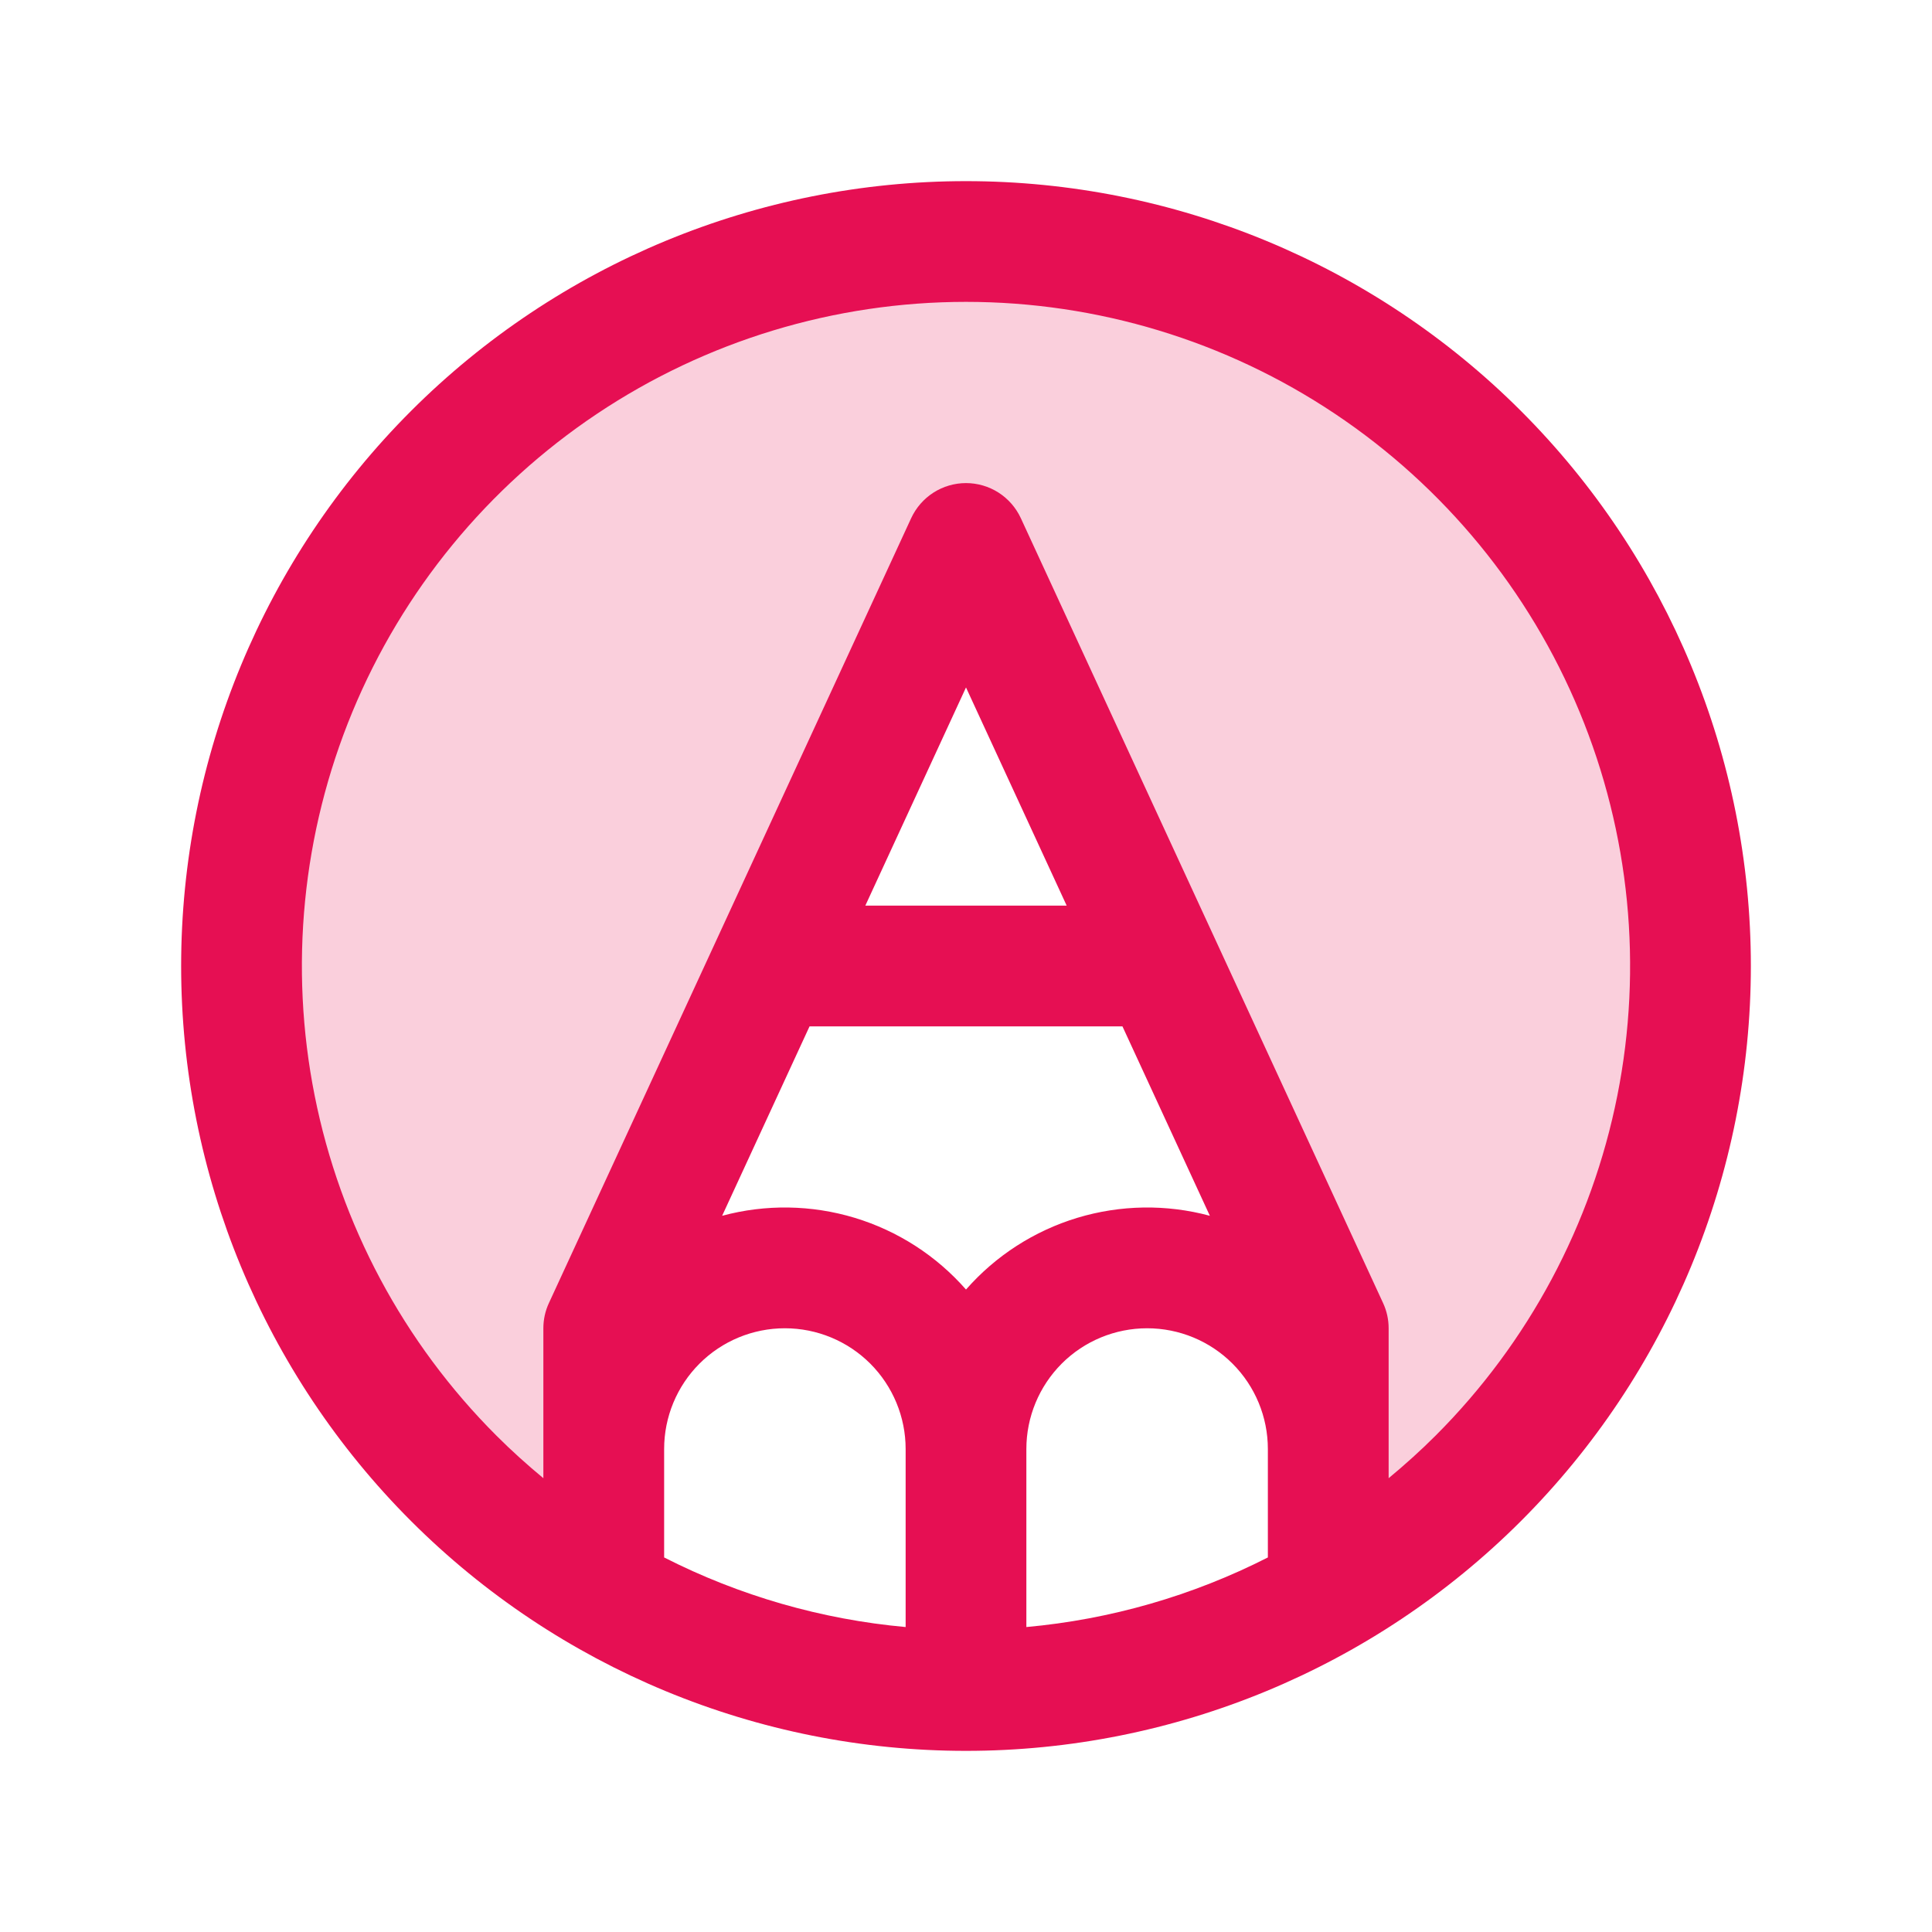 <svg width="45" height="45" viewBox="0 0 45 45" fill="none" xmlns="http://www.w3.org/2000/svg">
<path opacity="0.2" d="M39.375 22.5C39.374 19.538 38.594 16.628 37.112 14.063C35.631 11.498 33.501 9.369 30.935 7.888C28.37 6.408 25.46 5.628 22.498 5.629C19.536 5.629 16.626 6.409 14.061 7.891C11.496 9.372 9.366 11.502 7.885 14.068C6.404 16.633 5.625 19.543 5.625 22.505C5.625 25.467 6.405 28.377 7.886 30.942C9.367 33.507 11.497 35.637 14.062 37.118V30.938L22.5 12.656L30.938 30.938V37.118C33.503 35.636 35.634 33.506 37.115 30.94C38.596 28.374 39.376 25.463 39.375 22.5Z" fill="#E60F53"/>
<path d="M35.427 9.573C31.998 6.145 27.349 4.219 22.5 4.219C17.651 4.219 13.002 6.145 9.573 9.573C6.145 13.002 4.219 17.651 4.219 22.5C4.219 27.349 6.145 31.998 9.573 35.427C13.002 38.855 17.651 40.781 22.5 40.781C27.349 40.781 31.998 38.855 35.427 35.427C38.855 31.998 40.781 27.349 40.781 22.5C40.781 17.651 38.855 13.002 35.427 9.573ZM15.469 33.75C15.469 33.004 15.765 32.289 16.293 31.761C16.82 31.234 17.535 30.938 18.281 30.938C19.027 30.938 19.742 31.234 20.27 31.761C20.797 32.289 21.094 33.004 21.094 33.75V37.897C19.133 37.719 17.224 37.169 15.469 36.276V33.75ZM23.906 33.75C23.906 33.004 24.203 32.289 24.73 31.761C25.257 31.234 25.973 30.938 26.719 30.938C27.465 30.938 28.18 31.234 28.707 31.761C29.235 32.289 29.531 33.004 29.531 33.75V36.276C27.776 37.169 25.867 37.719 23.906 37.897V33.75ZM18.856 23.906H26.144L28.18 28.318C27.167 28.045 26.098 28.062 25.094 28.365C24.09 28.669 23.192 29.247 22.5 30.036C21.808 29.247 20.91 28.669 19.906 28.365C18.902 28.062 17.833 28.045 16.82 28.318L18.856 23.906ZM20.155 21.094L22.5 16.012L24.845 21.094H20.155ZM33.437 33.439C33.086 33.79 32.72 34.119 32.344 34.43V30.938C32.344 30.734 32.3 30.533 32.214 30.349L23.776 12.067C23.663 11.824 23.483 11.618 23.257 11.473C23.031 11.329 22.768 11.252 22.5 11.252C22.232 11.252 21.969 11.329 21.743 11.473C21.517 11.618 21.337 11.824 21.224 12.067L12.786 30.349C12.7 30.533 12.656 30.734 12.656 30.938V34.43C12.28 34.119 11.914 33.79 11.563 33.439C9.399 31.276 7.926 28.519 7.329 25.519C6.732 22.518 7.038 19.407 8.208 16.581C9.379 13.754 11.362 11.338 13.906 9.638C16.45 7.938 19.44 7.031 22.5 7.031C25.559 7.031 28.55 7.938 31.094 9.638C33.638 11.338 35.621 13.754 36.791 16.581C37.962 19.407 38.268 22.518 37.671 25.519C37.074 28.519 35.601 31.276 33.437 33.439Z" fill="#E60F53"/>
</svg>
